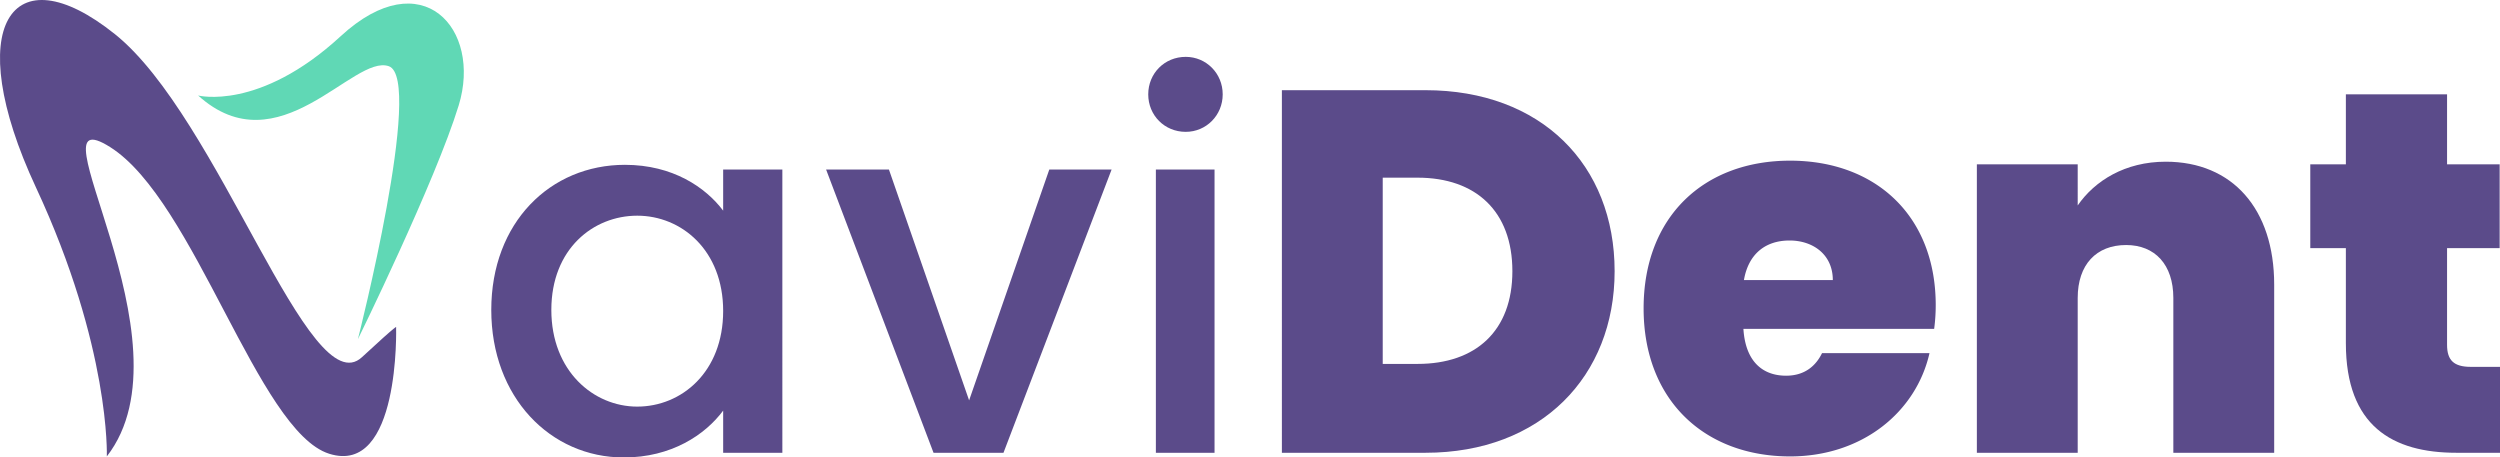 <svg xmlns="http://www.w3.org/2000/svg" viewBox="0 0 9021.75 1650.85"><defs><style>.cls-1{fill:#5B4B8A;}.cls-2{fill:#60d8b5;}</style></defs><g id="Layer_2" data-name="Layer 2"><g id="Layer_1-2" data-name="Layer 1"><path class="cls-1" d="M2609.67,611.71V760.16C2546.41,676.23,2428,594.8,2255.15,594.8c-269.33,0-482.3,208-482.3,523.64,0,315.06,213,532.41,478.55,532.41,171,0,293.13-81.43,358.27-169.12v152.2h213.6V611.71Zm-310.05,855.61c-157.84,0-310-128.4-310-348.88,0-221.11,152.2-340.12,310-340.12,159.73,0,310.05,124.65,310.05,343.88C2609.67,1342.67,2459.35,1467.32,2299.62,1467.32Z"/><path class="cls-1" d="M3786.61,611.71l-289.38,833.06L3207.85,611.71H2981.11l387.72,1022.22h252.42L4011.47,611.71Z"/><path class="cls-1" d="M4171.2,611.71V1633.93h211.71V611.71ZM4278.93,205.2c-76.42,0-135.29,59.51-135.29,135.29s58.87,135.3,135.29,135.3c73.91,0,133.42-59.5,133.42-135.3S4352.84,205.2,4278.93,205.2Z"/><path class="cls-1" d="M5143.94,325.46h-518V1633.93h518c417.78,0,682.74-276.22,682.74-655.17C5826.68,594.8,5561.72,325.46,5143.94,325.46Zm-28.19,987.78h-125.9V641.15h125.9c209.84,0,342,120.89,342,337.61C5457.75,1194.23,5325.59,1313.24,5115.75,1313.24Z"/><path class="cls-1" d="M6985.45,1101.53c0-323.21-217.35-521.76-525.52-521.76-311.31,0-528.65,202.31-528.65,533,0,332,220.47,534.29,528.65,534.29,259.94,0,454.74-159.73,503-372.69H6575.18c-20.67,42.6-59.51,81.43-129.66,81.43-82.05,0-146.57-48.23-154.08-169.12h688.37A648.16,648.16,0,0,0,6985.45,1101.53Zm-692.14-90.83c16.29-94.58,77.67-142.81,164.74-142.81,83.93,0,156,50.11,156,142.81Z"/><path class="cls-1" d="M7815.38,583.52c-146.57,0-256.19,68.91-317.57,157.85V592.92H7133.89v1041h363.92V1075.22c0-120.26,67-191,174.75-191,104,0,170.37,70.78,170.37,191v558.71h363.92V1027C8206.85,754.52,8056.53,583.52,7815.38,583.52Z"/><path class="cls-1" d="M8916.52,1323.88c-61.38,0-85.81-23.8-85.81-79.54V895.45H9020.5V592.92H8830.71V340.49H8465.54V592.92H8337.13V895.45h128.41V1238.7c0,298.78,168.49,395.23,399,395.23h157.22v-310Z"/><path class="cls-1" d="M385.5,1647.09s13.76-392.65-256.11-971.53S39.32-177.46,415,123.44s701.06,1341.77,891.24,1165.5C1444,1161.35,1429.44,1181,1429.44,1181s15.33,537.72-241.61,456.41-485-913.89-790.28-1106.59S708.86,1231.5,385.5,1647.09Z"/><path class="cls-2" d="M714.94,344.59s220.38,57.06,514.57-214,510.2-25.69,425.91,249.36-363.9,844.15-363.9,844.15S1530.8,284.23,1403.3,239,1005.58,607.58,714.94,344.59Z"/></g></g></svg>